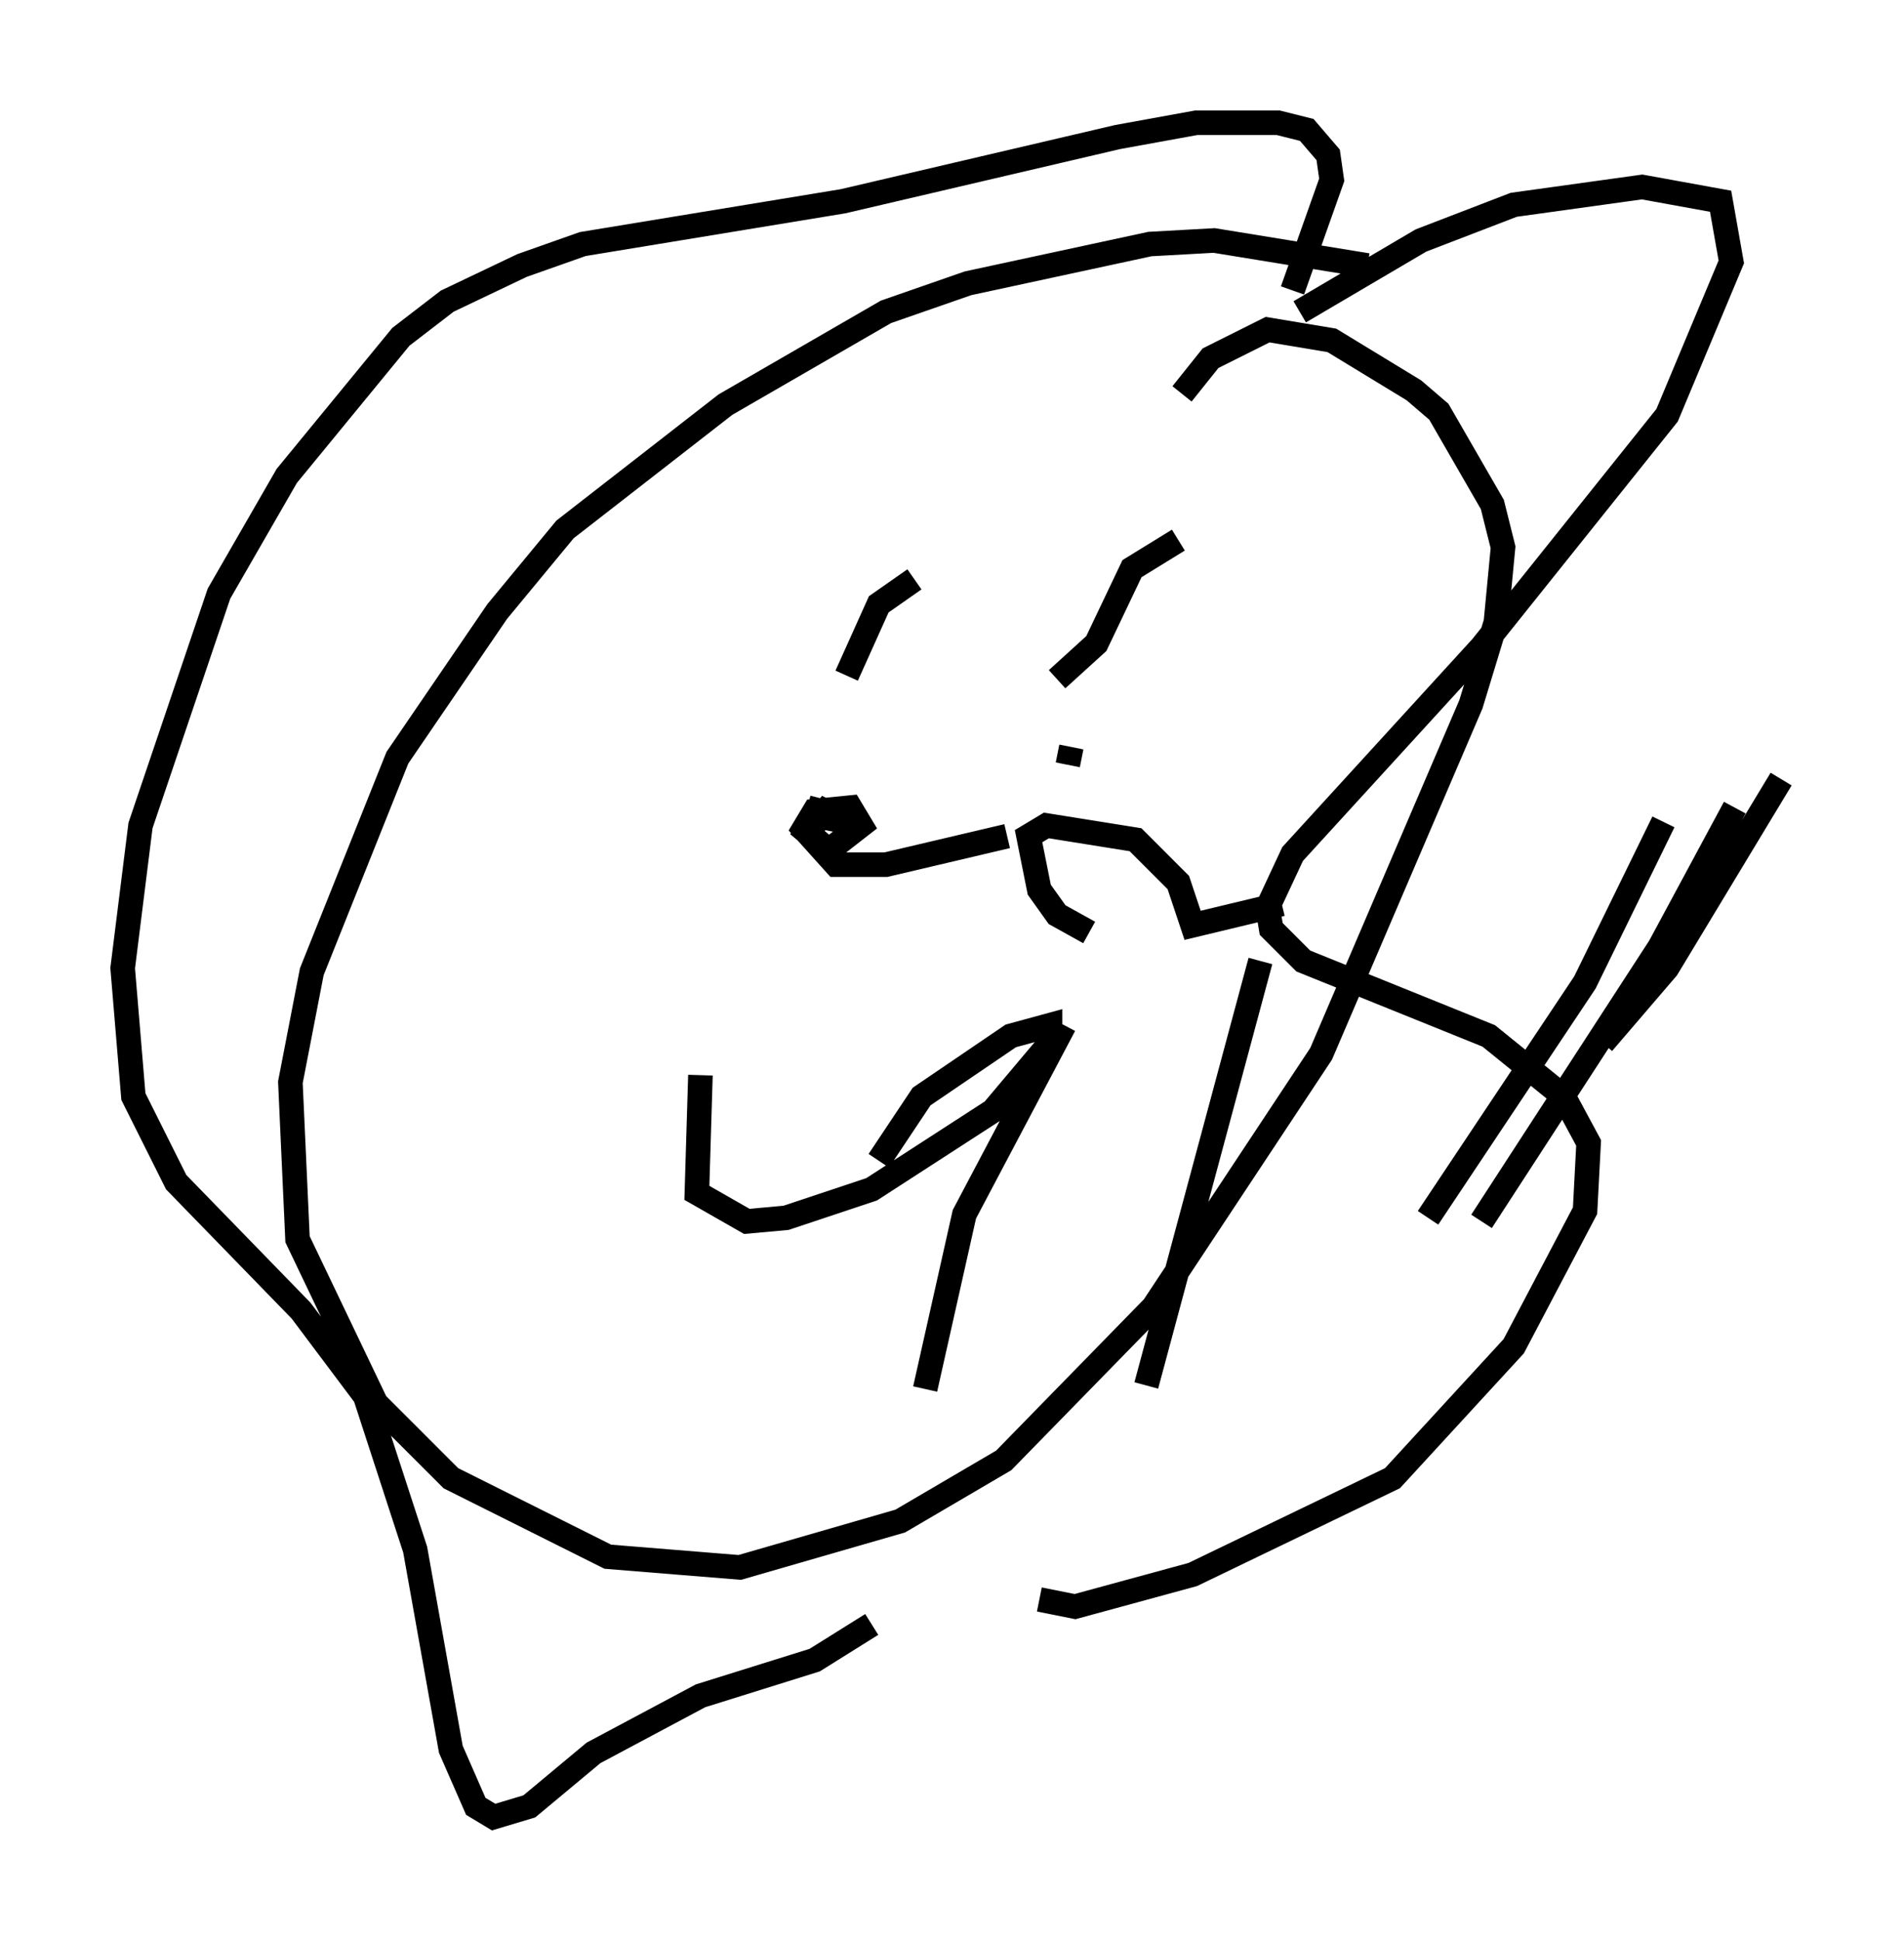<?xml version="1.0" encoding="utf-8" ?>
<svg baseProfile="full" height="78.994" version="1.1" width="77.542" xmlns="http://www.w3.org/2000/svg" xmlns:ev="http://www.w3.org/2001/xml-events" xmlns:xlink="http://www.w3.org/1999/xlink"><defs /><rect fill="white" height="78.994" width="77.542" x="0" y="0" /><path d="M25.045, 64.553 m0.0, 0.0 m30.648, -53.743 l-6.246, -1.017 -2.615, 0.145 l-7.408, 1.598 -3.341, 1.162 l-6.536, 3.777 -6.536, 5.084 l-2.76, 3.341 -4.067, 5.955 l-3.486, 8.715 -0.872, 4.503 l0.291, 6.391 3.196, 6.682 l3.05, 3.05 6.391, 3.196 l5.374, 0.436 6.536, -1.888 l4.212, -2.469 6.101, -6.246 l6.827, -10.313 6.101, -14.235 l1.017, -3.341 0.291, -3.05 l-0.436, -1.743 -2.179, -3.777 l-1.017, -0.872 -3.341, -2.034 l-2.615, -0.436 -2.324, 1.162 l-1.162, 1.453 m4.793, -3.341 l4.939, -2.905 3.777, -1.453 l5.229, -0.726 3.196, 0.581 l0.436, 2.469 -2.615, 6.246 l-7.553, 9.441 -7.698, 8.425 l-1.017, 2.179 0.145, 0.872 l1.307, 1.307 7.553, 3.05 l3.05, 2.469 1.017, 1.888 l-0.145, 2.76 -2.905, 5.52 l-4.939, 5.374 -8.134, 3.922 l-4.793, 1.307 -1.453, -0.291 m-6.827, 1.017 l-2.324, 1.453 -4.648, 1.453 l-4.358, 2.324 -2.615, 2.179 l-1.453, 0.436 -0.726, -0.436 l-1.017, -2.324 -1.453, -8.134 l-2.034, -6.246 -2.615, -3.486 l-5.084, -5.229 -1.743, -3.486 l-0.436, -5.229 0.726, -5.81 l3.196, -9.441 2.76, -4.793 l4.648, -5.665 1.888, -1.453 l3.05, -1.453 2.469, -0.872 l10.603, -1.743 11.184, -2.615 l3.196, -0.581 3.341, 0.0 l1.162, 0.291 0.872, 1.017 l0.145, 1.017 -1.598, 4.503 m-9.151, 19.318 l0.145, -0.726 m4.358, -8.425 l-1.888, 1.162 -1.453, 3.05 l-1.598, 1.453 m-5.81, -4.067 l-1.453, 1.017 -1.307, 2.905 m-0.436, 5.665 l-1.162, -0.291 m0.872, -0.291 l0.0, 0.726 0.726, 0.145 l-0.872, -0.436 -0.726, 0.872 l0.872, 0.726 1.307, -1.017 l-0.436, -0.726 -1.453, 0.145 l-0.436, 0.726 1.307, 1.453 l2.034, 0.0 4.939, -1.162 m11.184, 2.76 l-3.631, 0.872 -0.581, -1.743 l-1.743, -1.743 -3.631, -0.581 l-0.726, 0.436 0.436, 2.179 l0.726, 1.017 1.307, 0.726 m-15.832, 5.81 l-0.145, 4.793 2.034, 1.162 l1.598, -0.145 3.486, -1.162 l4.939, -3.196 2.324, -2.76 l0.0, -0.726 -1.598, 0.436 l-3.631, 2.469 -1.743, 2.615 m7.553, -5.52 l-4.067, 7.698 -1.598, 7.117 m13.654, -17.43 l-4.648, 17.285 m21.061, -22.95 l-3.196, 6.536 -6.391, 9.587 m12.492, -16.704 l-3.05, 5.665 -7.263, 11.184 m12.201, -18.011 l-4.648, 7.698 -2.615, 3.05 " fill="none" stroke="black" stroke-width="1" /></svg>